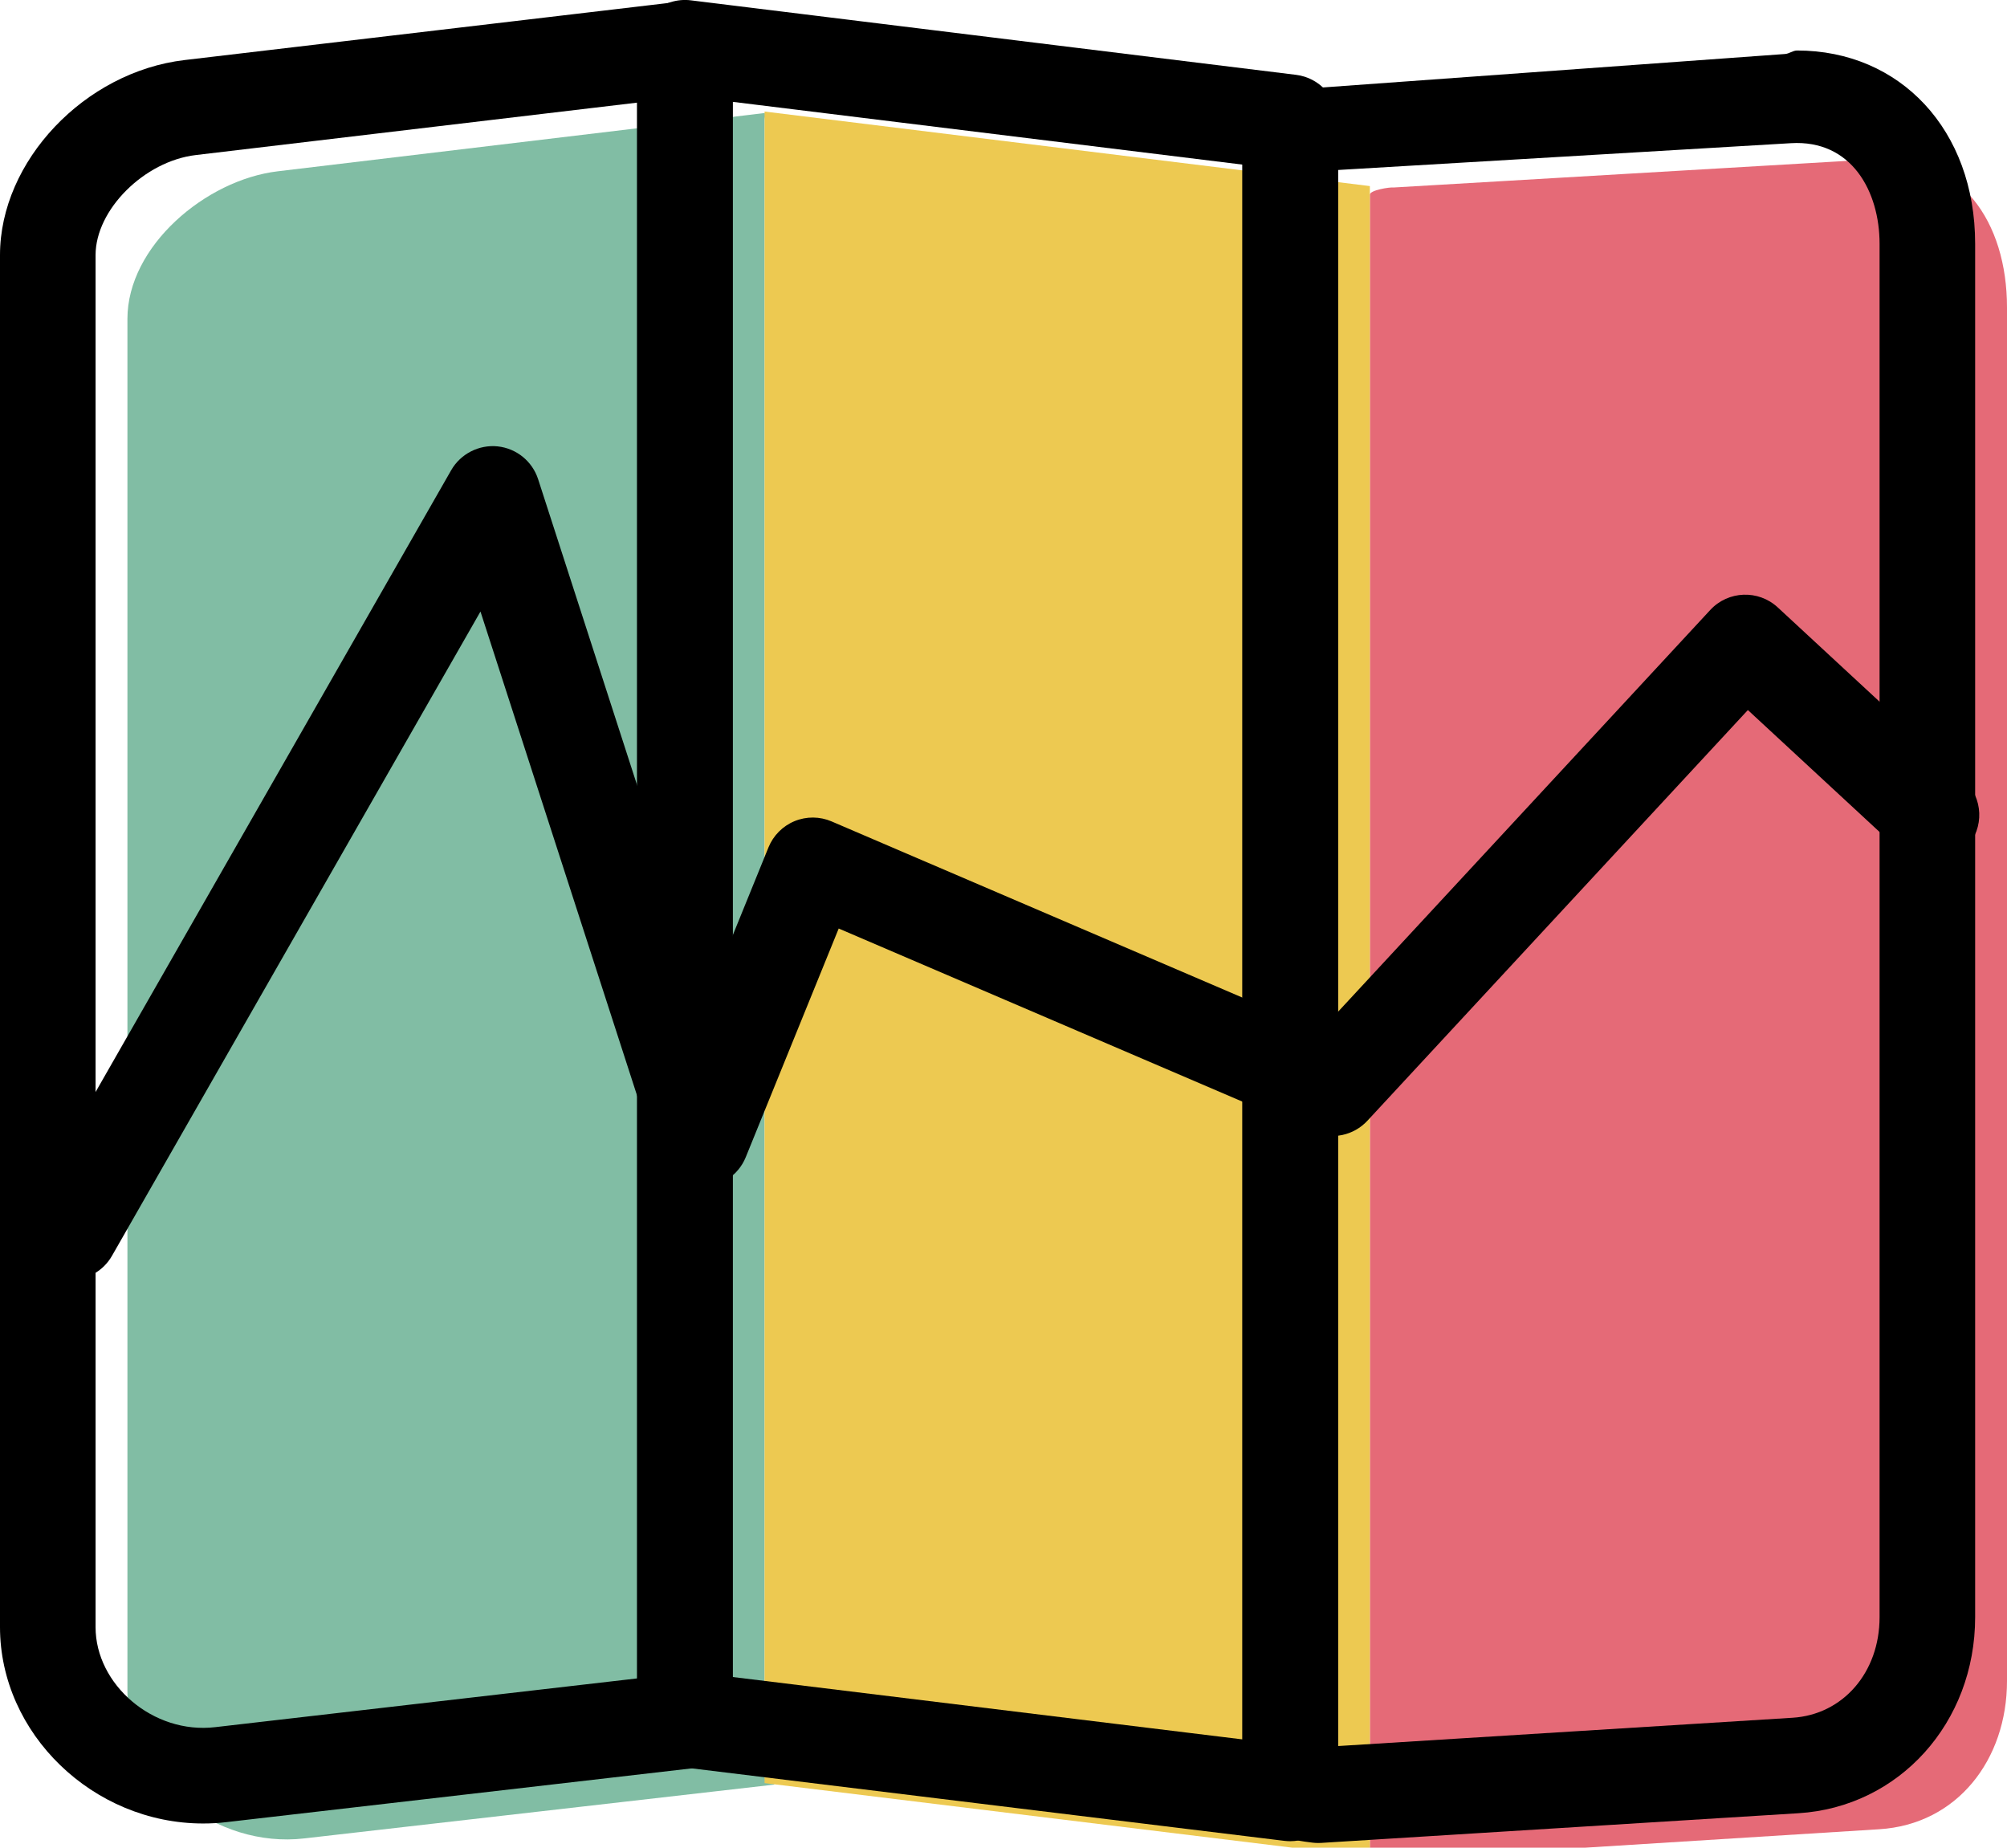 <svg xmlns="http://www.w3.org/2000/svg" xmlns:xlink="http://www.w3.org/1999/xlink" preserveAspectRatio="xMidYMid" width="63" height="58" viewBox="0 0 63 58">
  <defs>
    <style>

      .cls-3 {
        fill: #81bda4;
      }

      .cls-4 {
        fill: #e56a77;
      }

      .cls-5 {
        fill: #edc951;
      }

      .cls-6 {
        fill: #000000;
      }
    </style>
  </defs>
  <g id="group-33svg">
    <path d="M24.289,56.022 C24.289,56.022 9.555,57.709 9.555,57.709 C6.785,58.034 4.000,55.869 4.000,53.078 C4.000,53.078 4.000,10.009 4.000,10.009 C4.000,7.729 6.458,5.645 8.720,5.377 C8.720,5.377 23.953,3.554 23.953,3.554 C24.092,3.537 24.000,3.639 24.000,3.779 C24.000,3.779 24.000,55.773 24.000,55.773 C24.000,55.896 24.410,56.007 24.289,56.022 Z" id="path-1" class="cls-3" fill-rule="evenodd"/>
    <path d="M44.132,58.353 C44.132,58.353 58.983,57.422 58.983,57.422 C61.442,57.272 63.000,55.232 63.000,52.767 C63.000,52.767 63.000,9.653 63.000,9.653 C63.000,6.966 61.552,4.835 58.872,4.998 C58.872,4.998 43.757,5.885 43.757,5.885 C43.618,5.869 43.000,5.971 43.000,6.110 C43.000,6.110 43.000,58.105 43.000,58.105 C43.000,58.228 44.011,58.339 44.132,58.353 Z" id="path-2" class="cls-4" fill-rule="evenodd"/>
    <path d="M43.000,58.298 C43.000,58.298 24.000,55.973 24.000,55.973 C24.000,55.973 24.000,3.501 24.000,3.501 C24.000,3.501 43.000,5.841 43.000,5.841 C43.000,5.841 43.000,58.298 43.000,58.298 Z" id="path-3" class="cls-5" fill-rule="evenodd"/>
    <path d="M6.376,57.241 C2.920,57.241 -0.000,54.418 -0.000,51.076 C-0.000,51.076 -0.000,8.007 -0.000,8.007 C-0.000,5.060 2.653,2.256 5.794,1.885 C5.794,1.885 21.356,0.049 21.356,0.049 C22.153,0.049 23.000,0.655 23.000,1.777 C23.000,1.777 23.000,53.491 23.000,53.491 C23.178,54.016 23.037,54.444 22.922,54.674 C22.922,54.674 22.559,55.396 22.559,55.396 C22.559,55.396 21.714,55.511 21.714,55.511 C21.714,55.511 7.102,57.199 7.102,57.199 C6.861,57.228 6.617,57.241 6.376,57.241 ZM20.000,3.222 C20.000,3.222 6.147,4.867 6.147,4.867 C4.529,5.058 3.000,6.584 3.000,8.007 C3.000,8.007 3.000,51.076 3.000,51.076 C2.999,52.879 4.806,54.446 6.755,54.217 C6.755,54.217 20.000,52.687 20.000,52.687 C20.000,52.687 20.000,3.222 20.000,3.222 Z" id="path-4" class="cls-6" fill-rule="evenodd"/>
    <path d="M41.382,57.853 C41.324,57.853 41.266,57.850 41.207,57.843 C40.662,57.779 39.000,57.583 39.000,56.104 C39.000,56.104 39.000,4.109 39.000,4.109 C39.000,2.987 40.080,2.775 41.097,2.775 C41.103,2.775 41.109,2.775 41.115,2.775 C41.115,2.775 56.034,1.695 56.034,1.695 C56.158,1.687 56.284,1.585 56.408,1.585 C59.648,1.585 62.000,4.079 62.000,7.651 C62.000,7.651 62.000,50.766 62.000,50.766 C62.000,54.080 59.614,56.725 56.450,56.919 C56.450,56.919 41.476,57.850 41.476,57.850 C41.444,57.852 41.413,57.853 41.382,57.853 ZM42.000,5.336 C42.000,5.336 42.000,54.810 42.000,54.810 C42.000,54.810 56.265,53.922 56.265,53.922 C57.851,53.825 59.000,52.498 59.000,50.766 C59.000,50.766 59.000,7.651 59.000,7.651 C59.000,6.021 58.130,4.377 56.213,4.495 C56.213,4.495 42.000,5.336 42.000,5.336 Z" id="path-5" class="cls-6" fill-rule="evenodd"/>
    <path d="M40.500,57.797 C40.439,57.797 40.379,57.793 40.318,57.786 C40.318,57.786 21.318,55.462 21.318,55.462 C20.565,55.370 20.000,54.731 20.000,53.972 C20.000,53.972 20.000,1.500 20.000,1.500 C20.000,1.070 20.184,0.661 20.506,0.376 C20.828,0.091 21.260,-0.042 21.683,0.010 C21.683,0.010 40.683,2.349 40.683,2.349 C41.435,2.442 42.000,3.081 42.000,3.840 C42.000,3.840 42.000,56.296 42.000,56.296 C42.000,56.726 41.816,57.135 41.494,57.420 C41.218,57.664 40.864,57.797 40.500,57.797 ZM23.000,52.643 C23.000,52.643 39.000,54.601 39.000,54.601 C39.000,54.601 39.000,5.167 39.000,5.167 C39.000,5.167 23.000,3.197 23.000,3.197 C23.000,3.197 23.000,52.643 23.000,52.643 Z" id="path-6" class="cls-6" fill-rule="evenodd"/>
    <path d="M2.211,40.179 C1.958,40.179 1.702,40.115 1.467,39.980 C0.748,39.569 0.499,38.651 0.911,37.932 C0.911,37.932 14.163,14.760 14.163,14.760 C14.458,14.244 15.038,13.952 15.620,14.012 C16.210,14.074 16.709,14.478 16.892,15.043 C16.892,15.043 22.178,31.385 22.178,31.385 C22.178,31.385 24.123,26.599 24.123,26.599 C24.275,26.226 24.571,25.929 24.943,25.776 C25.315,25.623 25.733,25.626 26.104,25.785 C26.104,25.785 41.443,32.363 41.443,32.363 C41.443,32.363 53.685,19.148 53.685,19.148 C54.247,18.541 55.196,18.504 55.804,19.067 C55.804,19.067 61.648,24.479 61.648,24.479 C62.257,25.042 62.293,25.992 61.731,26.600 C61.169,27.208 60.219,27.246 59.611,26.682 C59.611,26.682 54.866,22.289 54.866,22.289 C54.866,22.289 42.924,35.180 42.924,35.180 C42.493,35.645 41.817,35.790 41.233,35.539 C41.233,35.539 26.327,29.147 26.327,29.147 C26.327,29.147 23.408,36.328 23.408,36.328 C23.170,36.913 22.583,37.288 21.963,37.263 C21.333,37.240 20.785,36.825 20.591,36.225 C20.591,36.225 15.082,19.197 15.082,19.197 C15.082,19.197 3.514,39.423 3.514,39.423 C3.237,39.907 2.731,40.179 2.211,40.179 Z" id="path-7" class="cls-6" fill-rule="evenodd"/>
  </g>
</svg>

